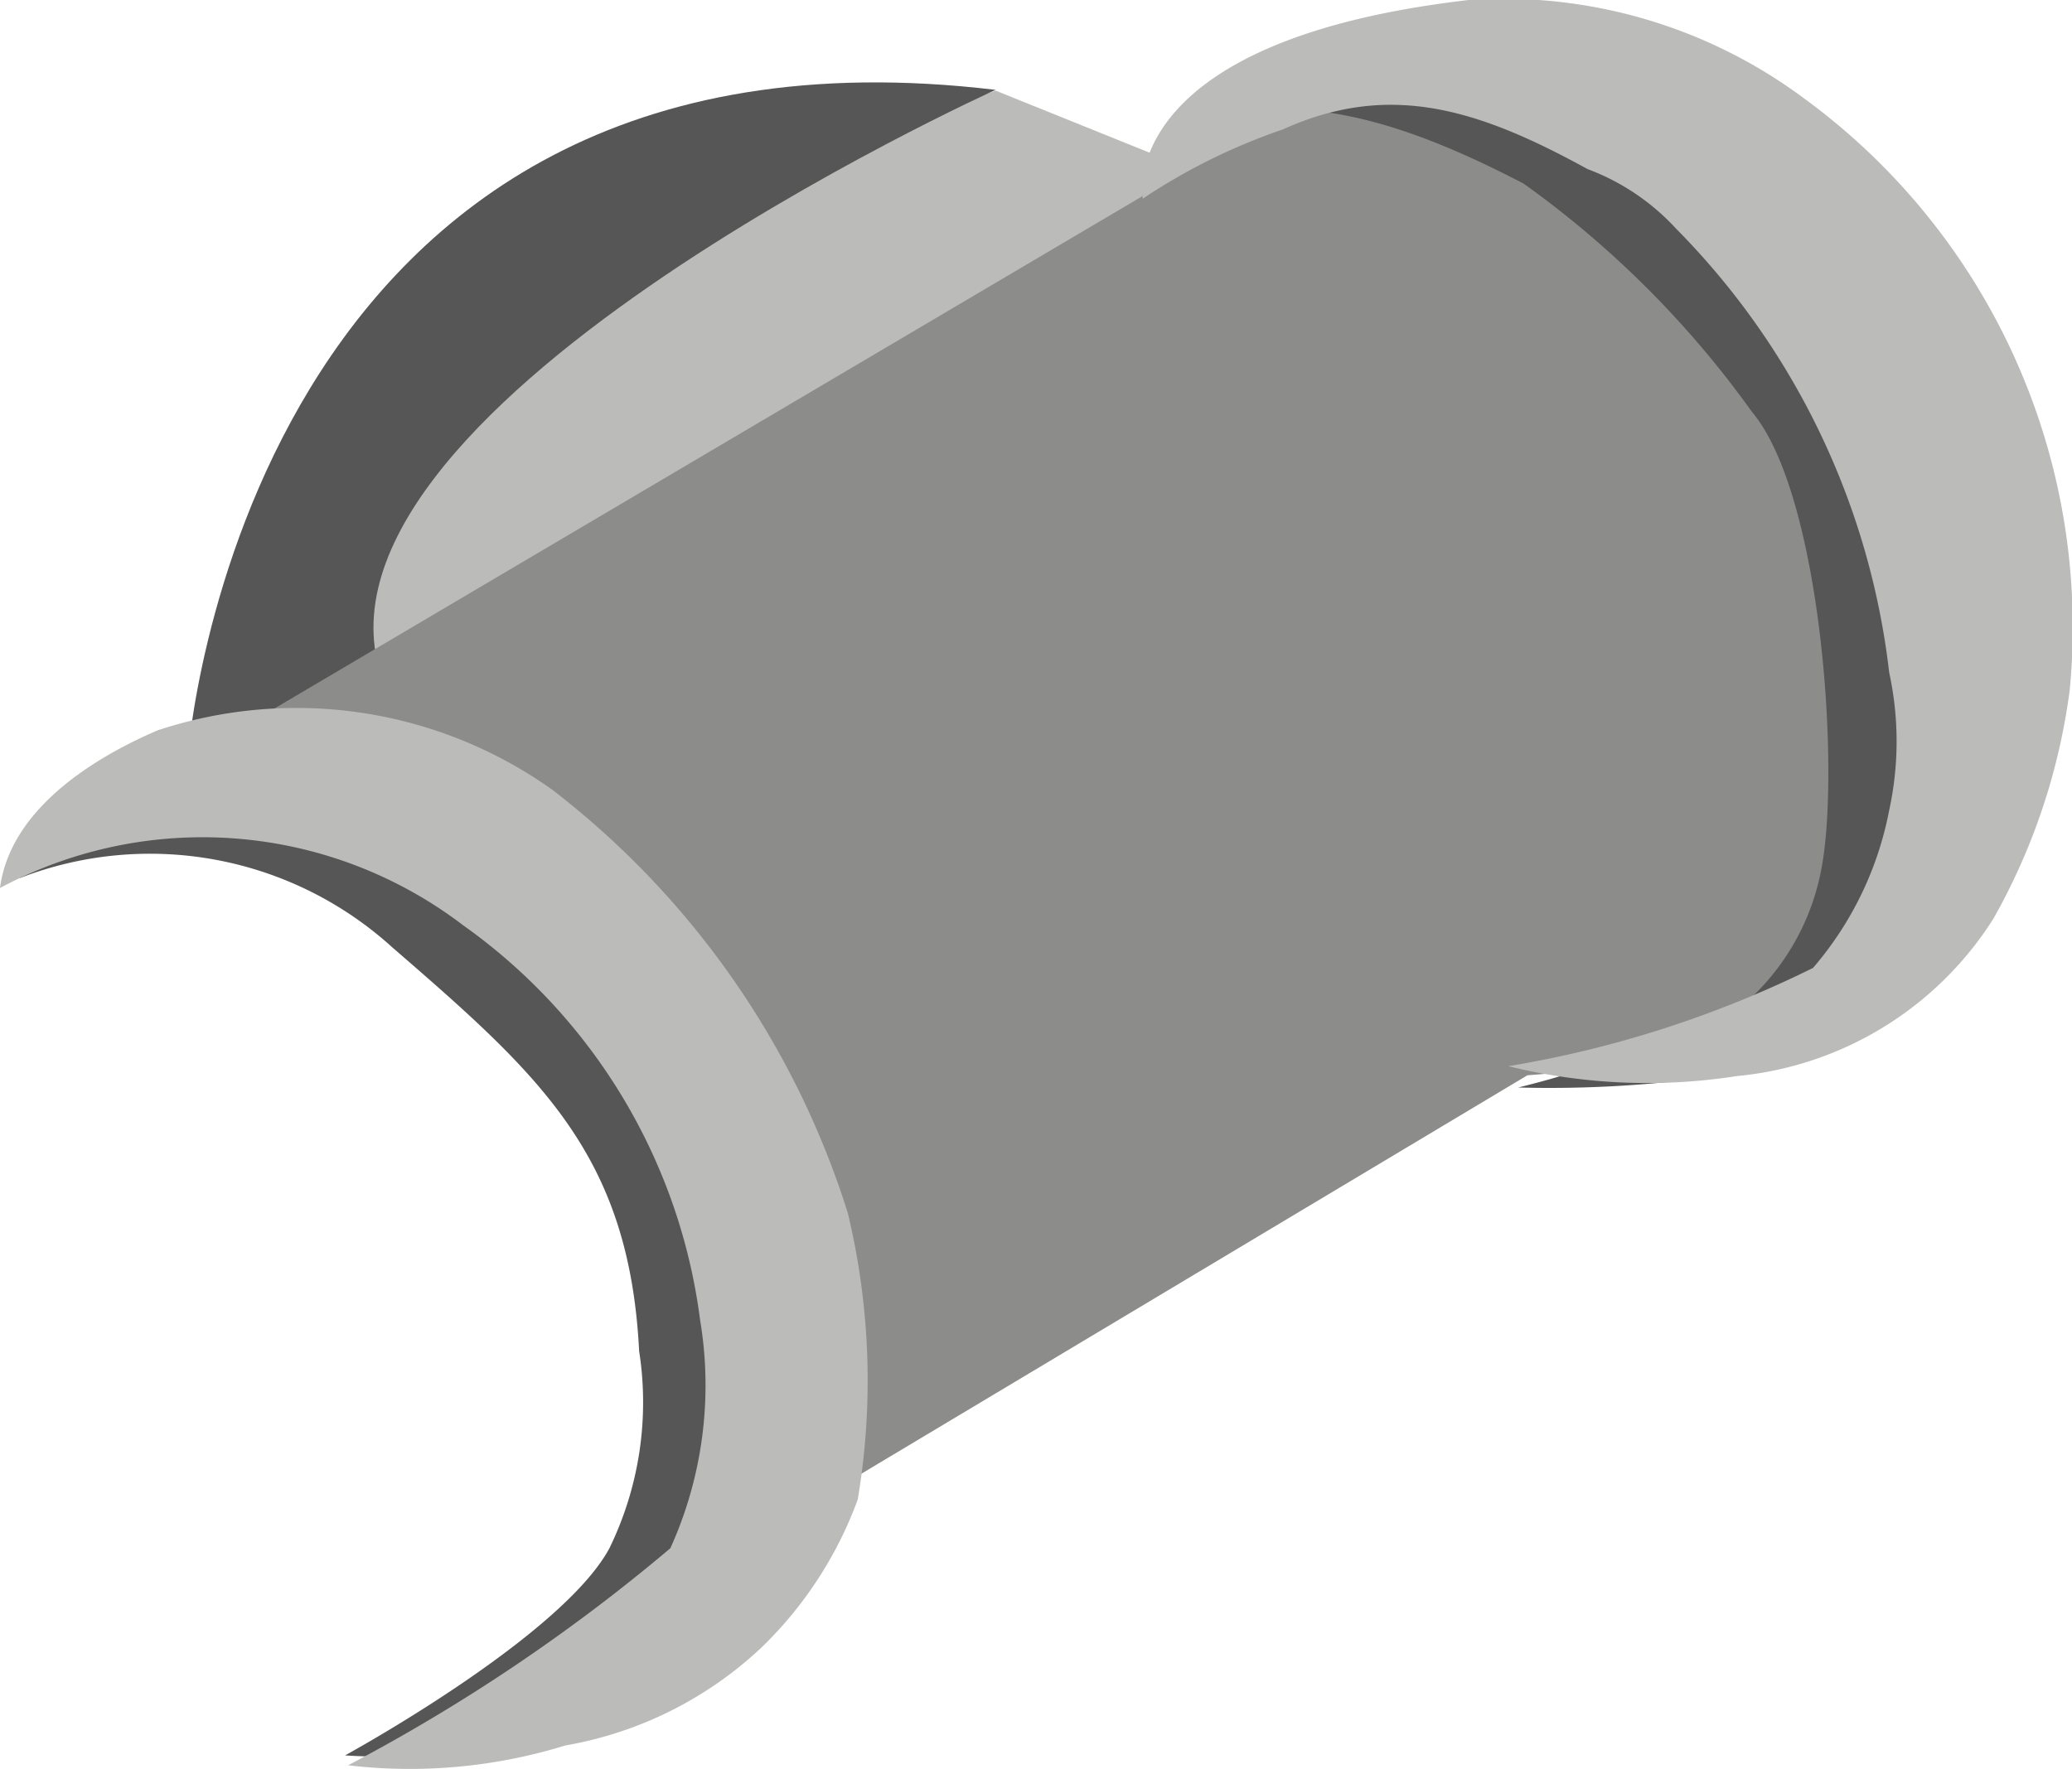 <?xml version="1.0" encoding="utf-8"?>
<svg id="图层_1" data-name="图层 1" xmlns="http://www.w3.org/2000/svg" xmlns:xlink="http://www.w3.org/1999/xlink" viewBox="0 0 27.2 23.23"><polygon points="6.21 3.51 3.1 9.6 14.62 9.72 18.5 3.38 13.07 1.19 6.21 3.51" fill="#bbbbba"/><path d="M13.07,1.18S3.62,5.45,5.05,9l-1.94.64L2.46,10C2.46,9.85,3.23,0,13.07,1.18Z" fill="#565657"/><polygon  com-has-ani="true" com-name="com_switch"  points="3.1 9.6 16.04 1.96 19.28 0.67 25.36 5.58 25.88 9.21 25.36 12.44 22.9 13.74 21.61 13.99 20.05 14.12 10.09 20.08 8.28 13.61 3.1 9.6" fill="#8c8c8b"/><path d="M.26,11.53c0-.64,1-1.42,1.55-1.68a4.91,4.91,0,0,1,4.92.65,11.27,11.27,0,0,1,3.88,5.56,7.29,7.29,0,0,1-.13,3.75,3.77,3.77,0,0,1-2.85,2.85c-.26.13-.13-.13-.39-.13a5.36,5.36,0,0,1-2.71.52S7.37,21.5,8,20.33a4.37,4.37,0,0,0,.39-2.59c-.13-2.58-1.3-3.62-3.24-5.3A4.73,4.73,0,0,0,.26,11.53Z" fill="#565657"/><path d="M0,11.66c.13-1,1.16-1.68,2.07-2.07a5.79,5.79,0,0,1,5.18.78,11.27,11.27,0,0,1,3.88,5.56,9.42,9.42,0,0,1,.13,3.76A5.18,5.18,0,0,1,10,21.63a5,5,0,0,1-2.58,1.29,6.91,6.91,0,0,1-2.85.26A23.56,23.56,0,0,0,8.8,20.33a5.19,5.19,0,0,0,.39-3,7.53,7.53,0,0,0-3.11-5.18A5.64,5.64,0,0,0,0,11.66Z" fill="#bbbbba"/><path d="M15,2.61S14.88.8,18.5.15a5.45,5.45,0,0,1,4.4,1.29,8.59,8.59,0,0,1,3.49,7.77,8.09,8.09,0,0,1-1,3,3.65,3.65,0,0,1-3,1.94,15.54,15.54,0,0,1-2.46.13A12.76,12.76,0,0,0,23,13.09a3.11,3.11,0,0,0,.91-1.68c.25-1.3,0-4.92-.91-6a12.92,12.92,0,0,0-3-3C18.63,1.7,17,1.05,15.52,1.7,15.27,1.57,15.14,2,15,2.61Z" fill="#565657"/><path d="M15,2.61S14.62.54,19.28,0a6.6,6.6,0,0,1,4.4,1.29,8.6,8.6,0,0,1,3.49,7.77,8.28,8.28,0,0,1-1,3,4.48,4.48,0,0,1-3.37,2.07,7.63,7.63,0,0,1-3-.13,14.24,14.24,0,0,0,4-1.29,4.45,4.45,0,0,0,1-2.07,4.25,4.25,0,0,0,0-1.81A9.9,9.9,0,0,0,22,3a3,3,0,0,0-1.16-.78c-1.42-.78-2.59-1.16-4-.52A7.87,7.87,0,0,0,15,2.61Z" fill="#bbbbba"/></svg>